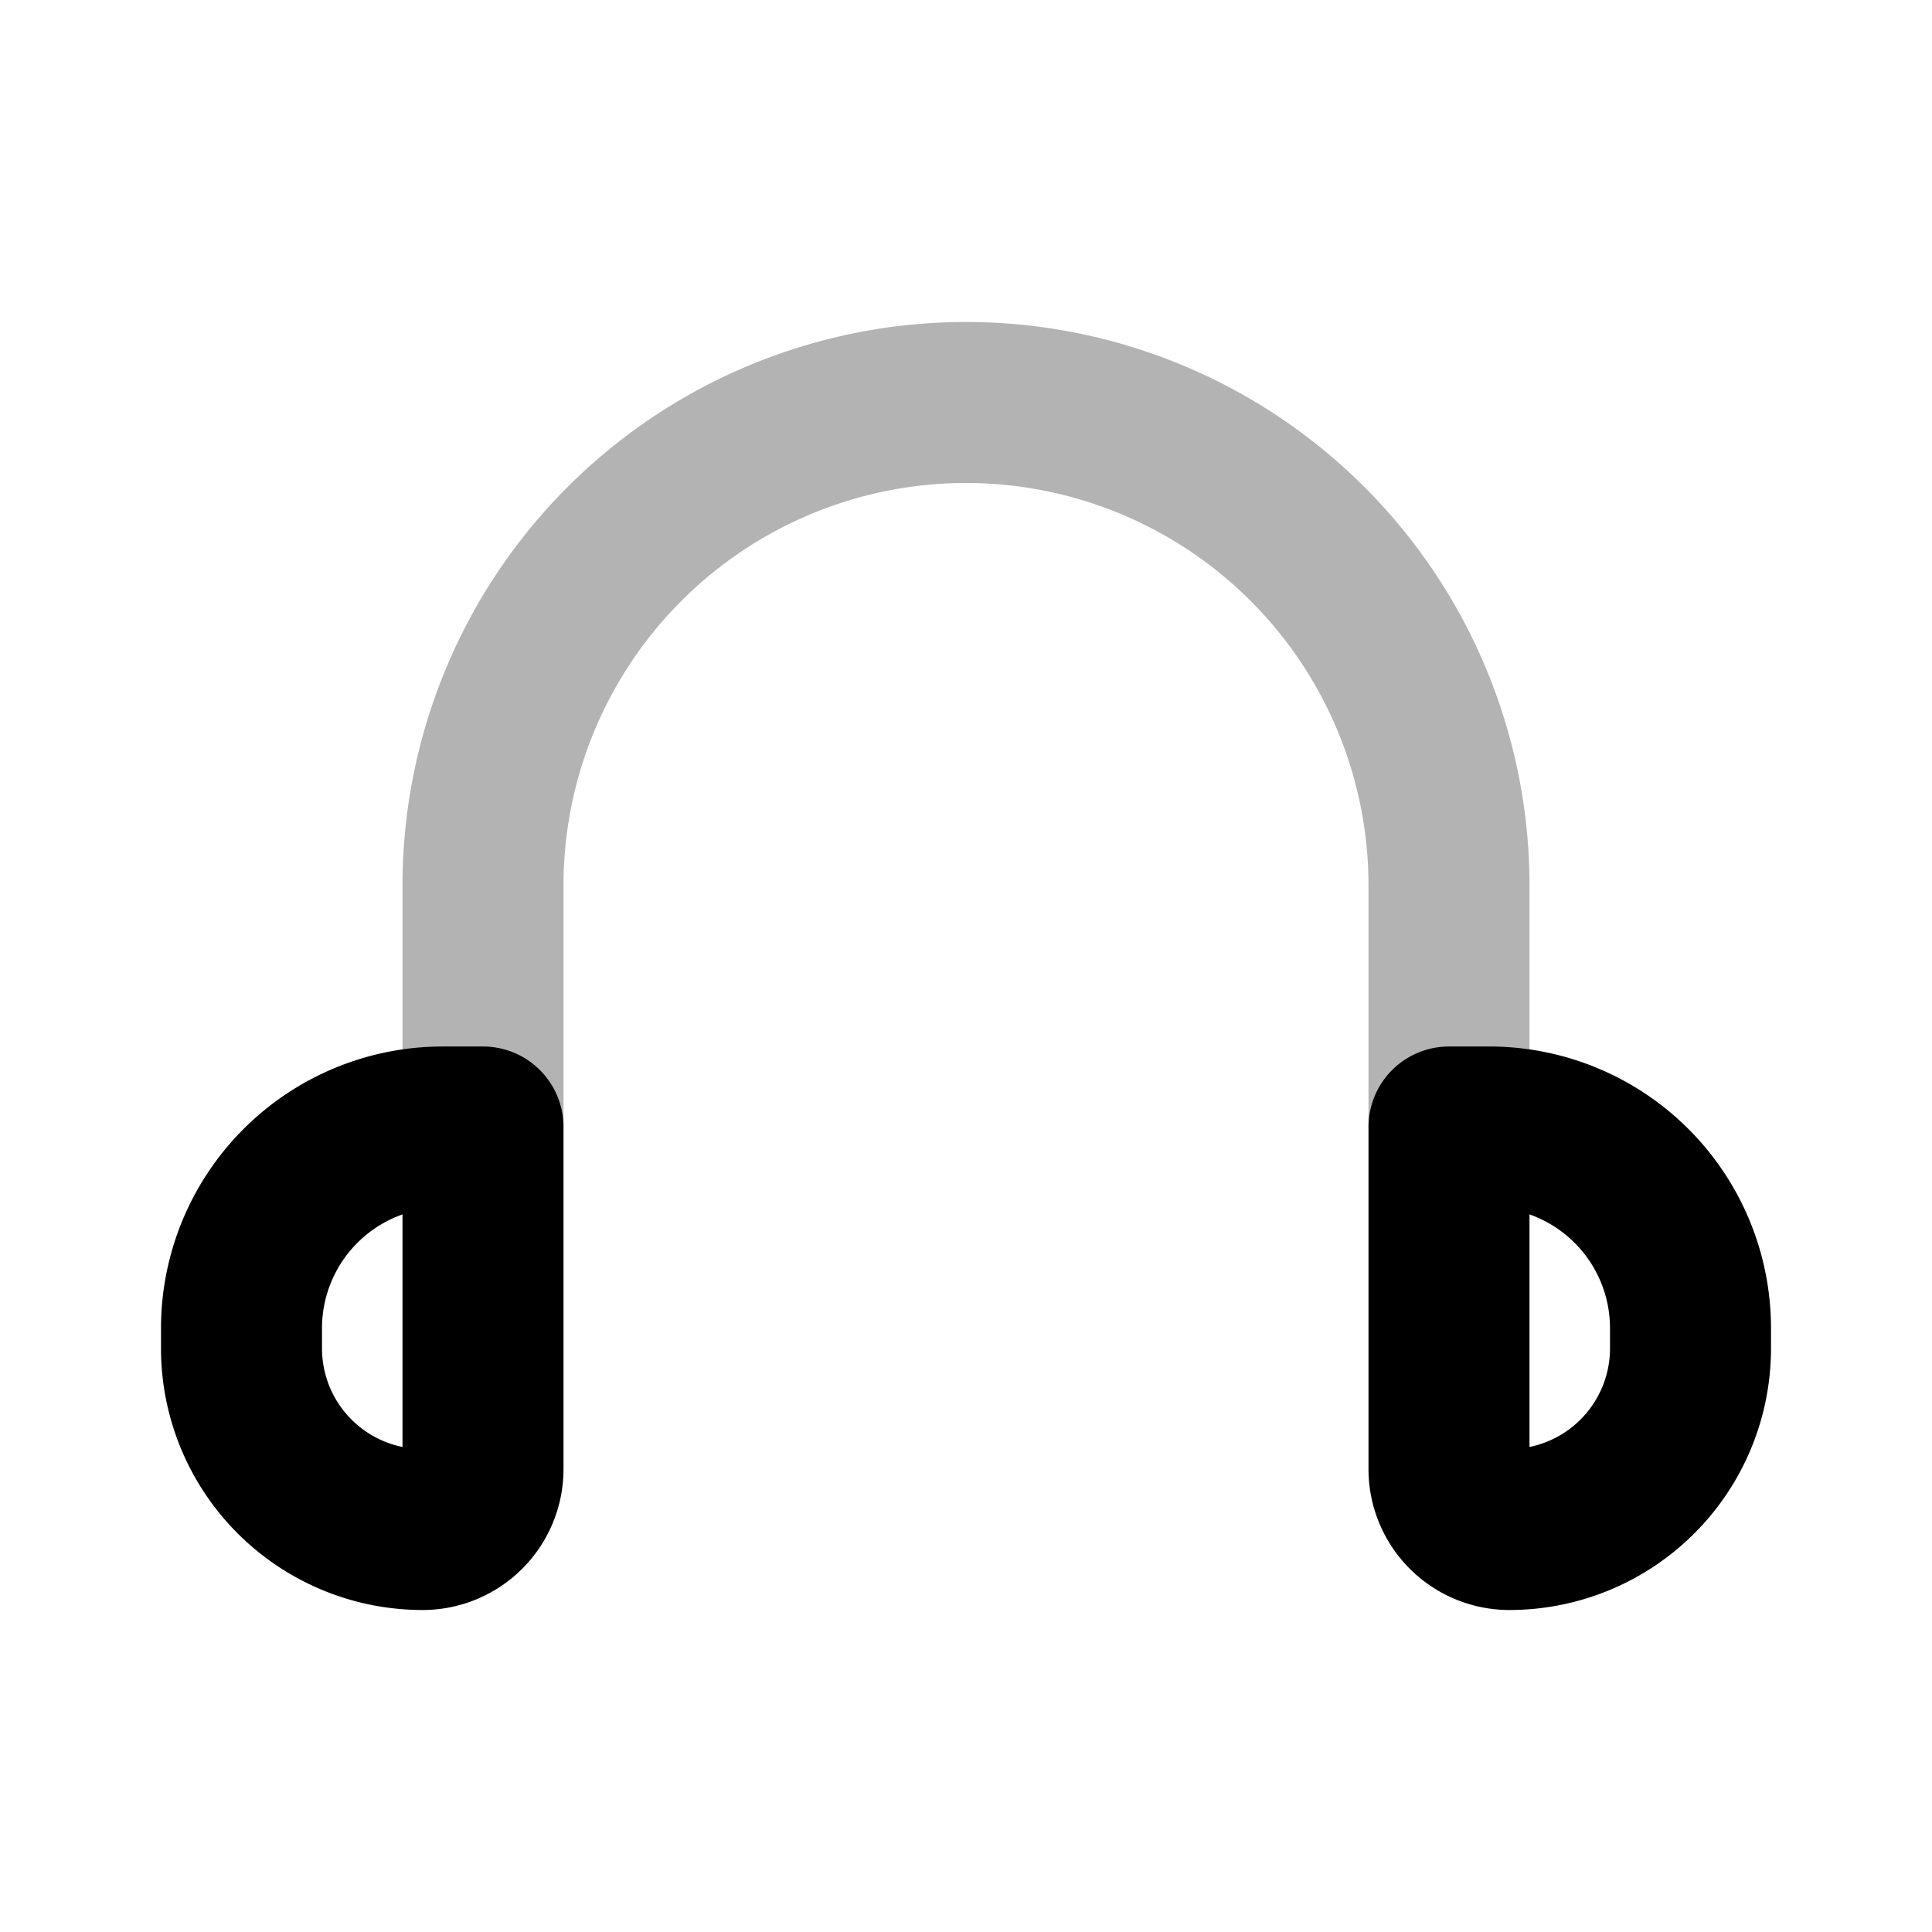 <svg xmlns="http://www.w3.org/2000/svg" width="24" height="24" viewBox="0 0 24 24" fill="none">
    <path stroke="currentColor" stroke-linejoin="round" stroke-width="2" d="M18 14v-3a6 6 0 1 0-12 0v3" opacity=".3"/>
    <path stroke="currentColor" stroke-linejoin="round" stroke-width="2" d="M21 16.5v.25A2.25 2.25 0 0 1 18.75 19a.75.75 0 0 1-.75-.75V14h.5a2.5 2.5 0 0 1 2.5 2.5ZM3 16.5v.25A2.25 2.25 0 0 0 5.25 19a.75.75 0 0 0 .75-.75V14h-.5A2.5 2.5 0 0 0 3 16.5Z"/>
</svg>